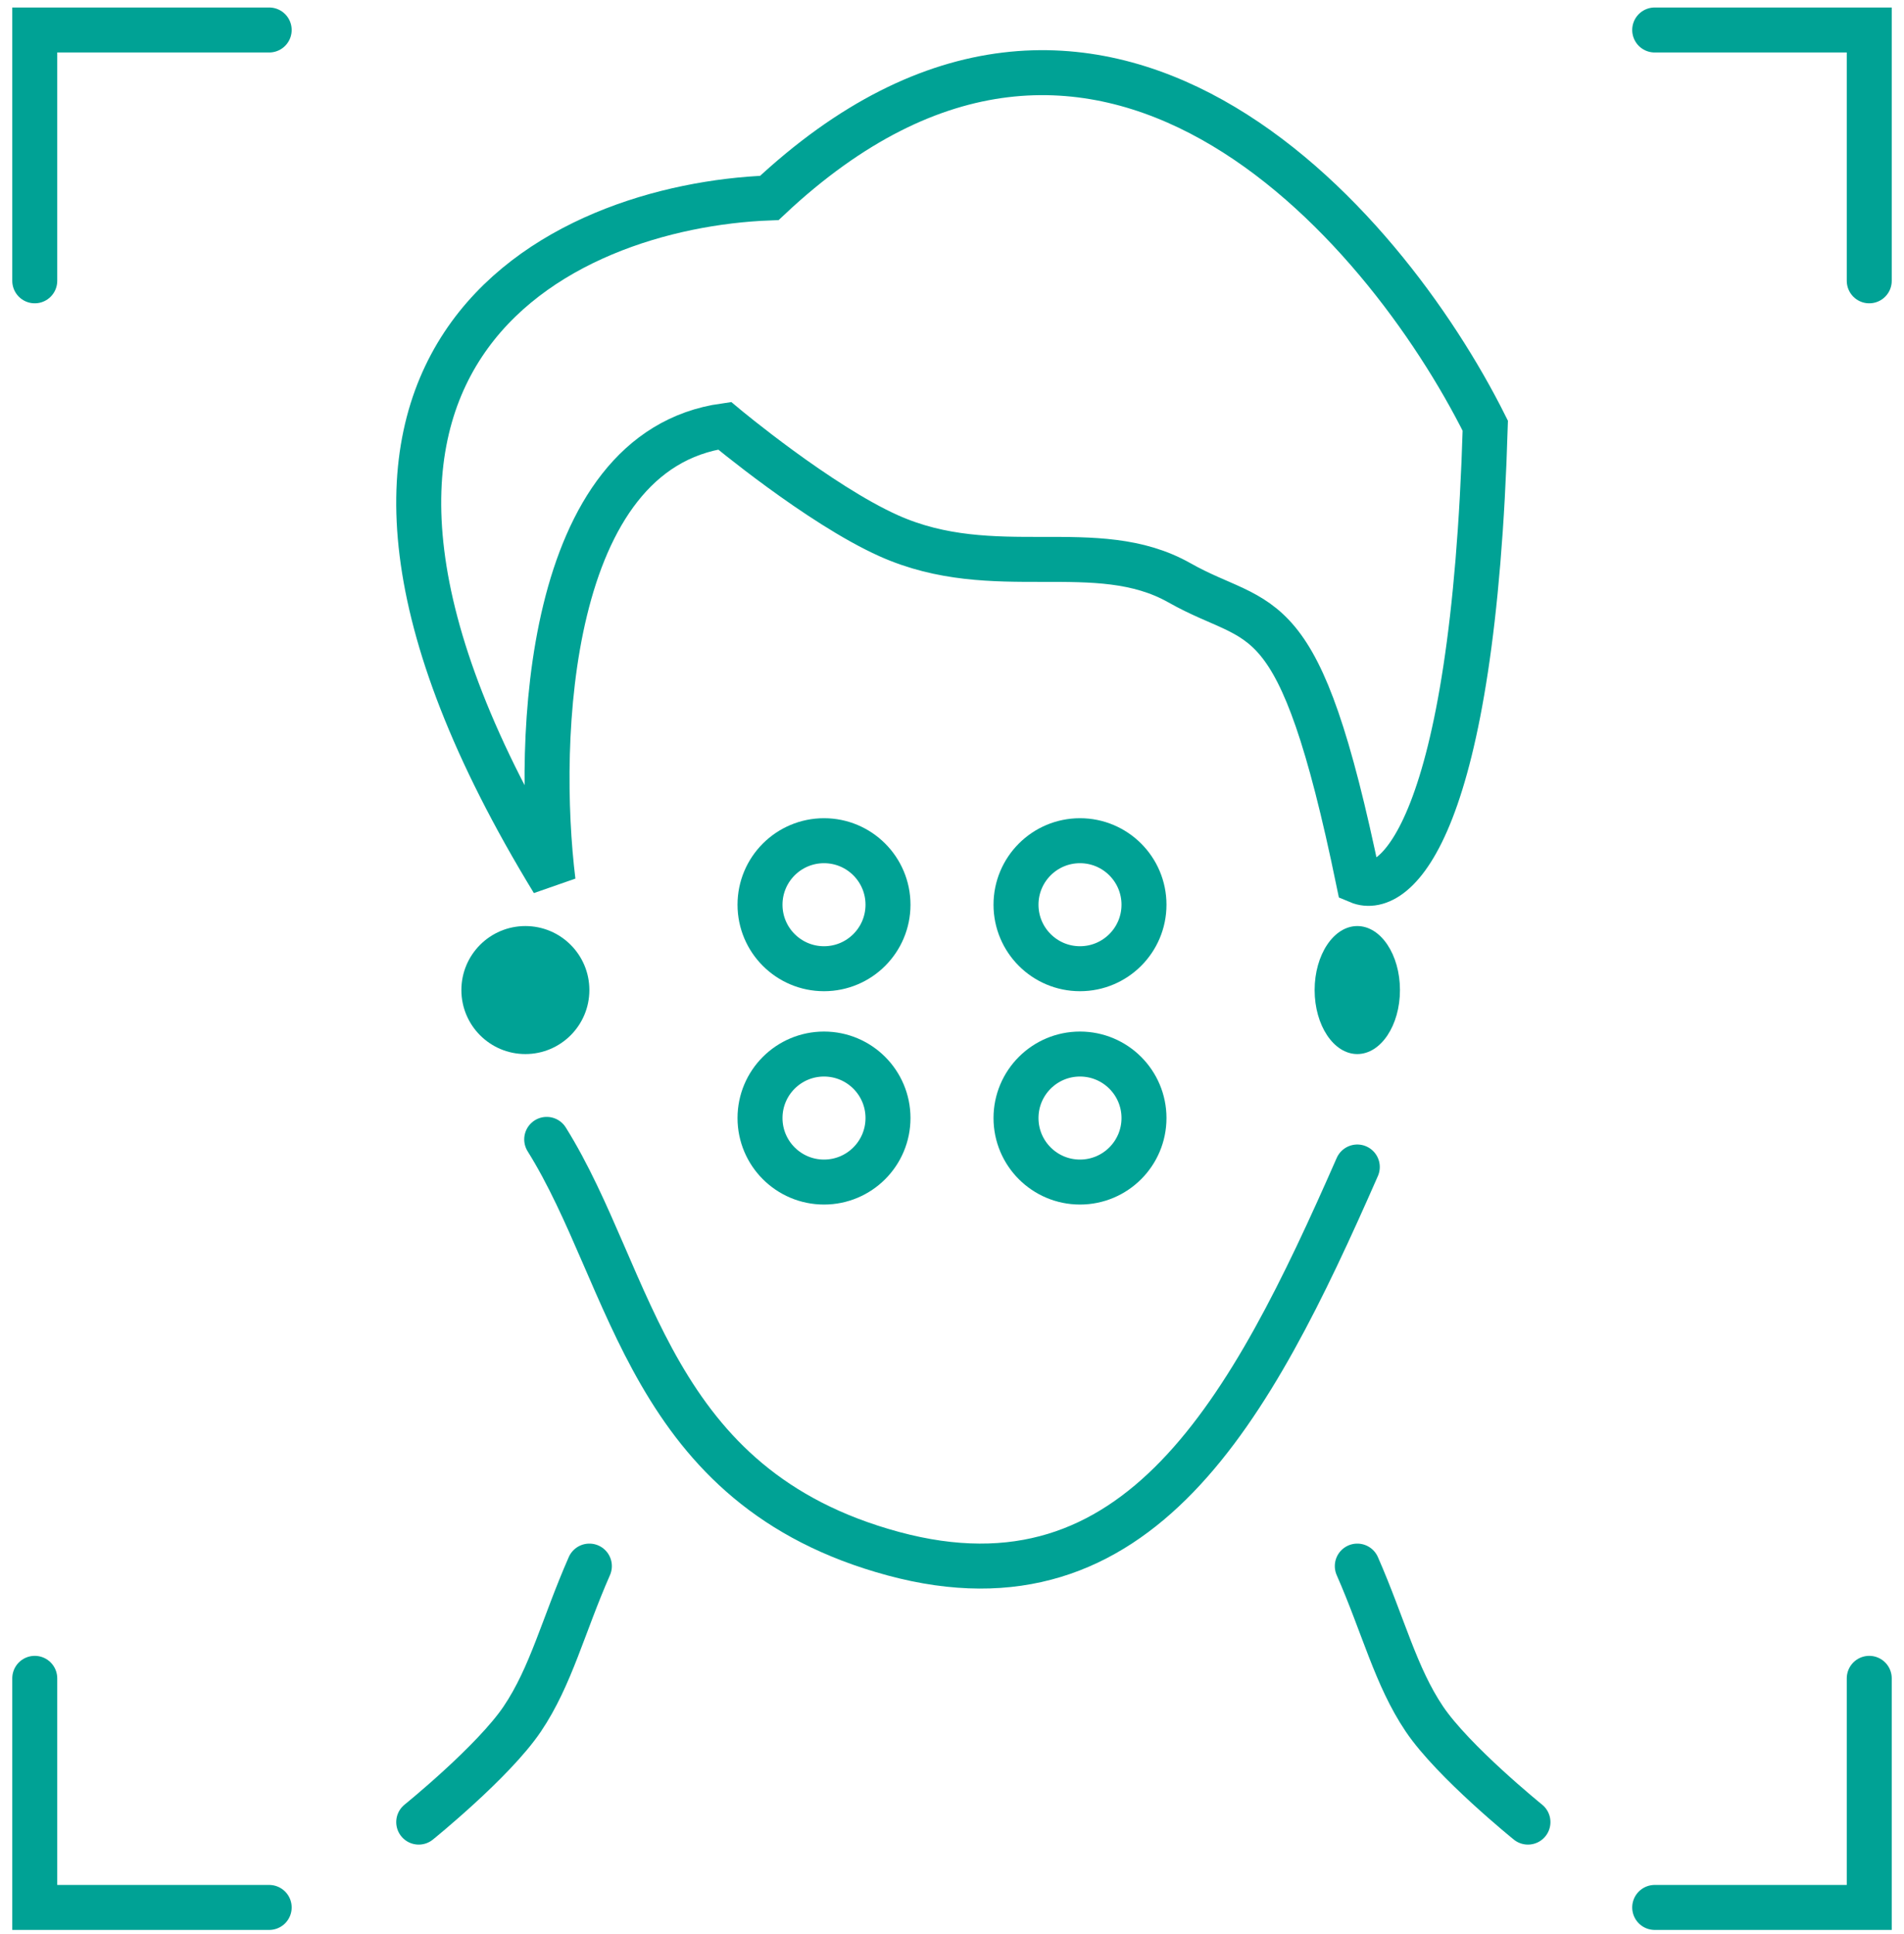 <svg width="127" height="129" viewBox="0 0 127 129" fill="none" xmlns="http://www.w3.org/2000/svg">
<path d="M2.318 18.728V2H17.955M2.318 111.931V127.21H17.955M124.682 18.728V2H110.371M124.682 111.931V127.21H110.371" stroke="#00A295" stroke-width="3" stroke-linecap="round"/>
<path d="M36.466 75.987C42.284 85.297 43.224 99.197 59.587 103.618C75.95 108.039 83.42 94.039 90.534 77.829" stroke="#00A295" stroke-width="3" stroke-linecap="round"/>
<path d="M48.332 28.393C36.394 30.07 35.73 49.349 36.891 58.779C15.402 23.574 37.554 13.725 51.317 13.201C73.204 -7.336 92.273 14.772 99.071 28.393C98.275 55.217 93.102 59.827 90.615 58.779C86.635 39.5 84.226 42.014 78.676 38.871C73.126 35.728 66.329 38.891 59.276 35.728C54.615 33.638 48.332 28.393 48.332 28.393Z" stroke="#00A295" stroke-width="3" stroke-linecap="round"/>
<path d="M39.312 104.445C37.563 108.427 36.754 111.797 34.835 114.642C32.917 117.488 27.929 121.519 27.929 121.519" stroke="#00A295" stroke-width="3" stroke-linecap="round"/>
<path d="M90.534 104.445C92.282 108.428 93.092 111.797 95.01 114.643C96.929 117.488 101.917 121.519 101.917 121.519" stroke="#00A295" stroke-width="3" stroke-linecap="round"/>
<path d="M54.963 64.605C57.32 64.605 59.231 62.694 59.231 60.337C59.231 57.979 57.32 56.068 54.963 56.068C52.605 56.068 50.694 57.979 50.694 60.337C50.694 62.694 52.605 64.605 54.963 64.605Z" stroke="#00A295" stroke-width="3" stroke-linecap="round"/>
<path d="M35.043 70.297C37.401 70.297 39.312 68.386 39.312 66.028C39.312 63.671 37.401 61.76 35.043 61.76C32.686 61.76 30.775 63.671 30.775 66.028C30.775 68.386 32.686 70.297 35.043 70.297Z" fill="#00A295"/>
<path d="M90.534 70.297C92.106 70.297 93.38 68.386 93.38 66.028C93.38 63.671 92.106 61.76 90.534 61.76C88.962 61.76 87.688 63.671 87.688 66.028C87.688 68.386 88.962 70.297 90.534 70.297Z" fill="#00A295"/>
<path d="M72.037 64.605C74.394 64.605 76.306 62.694 76.306 60.337C76.306 57.979 74.394 56.068 72.037 56.068C69.68 56.068 67.769 57.979 67.769 60.337C67.769 62.694 69.68 64.605 72.037 64.605Z" stroke="#00A295" stroke-width="3" stroke-linecap="round"/>
<path d="M72.037 78.833C74.394 78.833 76.306 76.922 76.306 74.564C76.306 72.207 74.394 70.296 72.037 70.296C69.68 70.296 67.769 72.207 67.769 74.564C67.769 76.922 69.68 78.833 72.037 78.833Z" stroke="#00A295" stroke-width="3" stroke-linecap="round"/>
<path d="M54.963 78.833C57.32 78.833 59.231 76.922 59.231 74.564C59.231 72.207 57.32 70.296 54.963 70.296C52.605 70.296 50.694 72.207 50.694 74.564C50.694 76.922 52.605 78.833 54.963 78.833Z" stroke="#00A295" stroke-width="3" stroke-linecap="round"/>
</svg>
